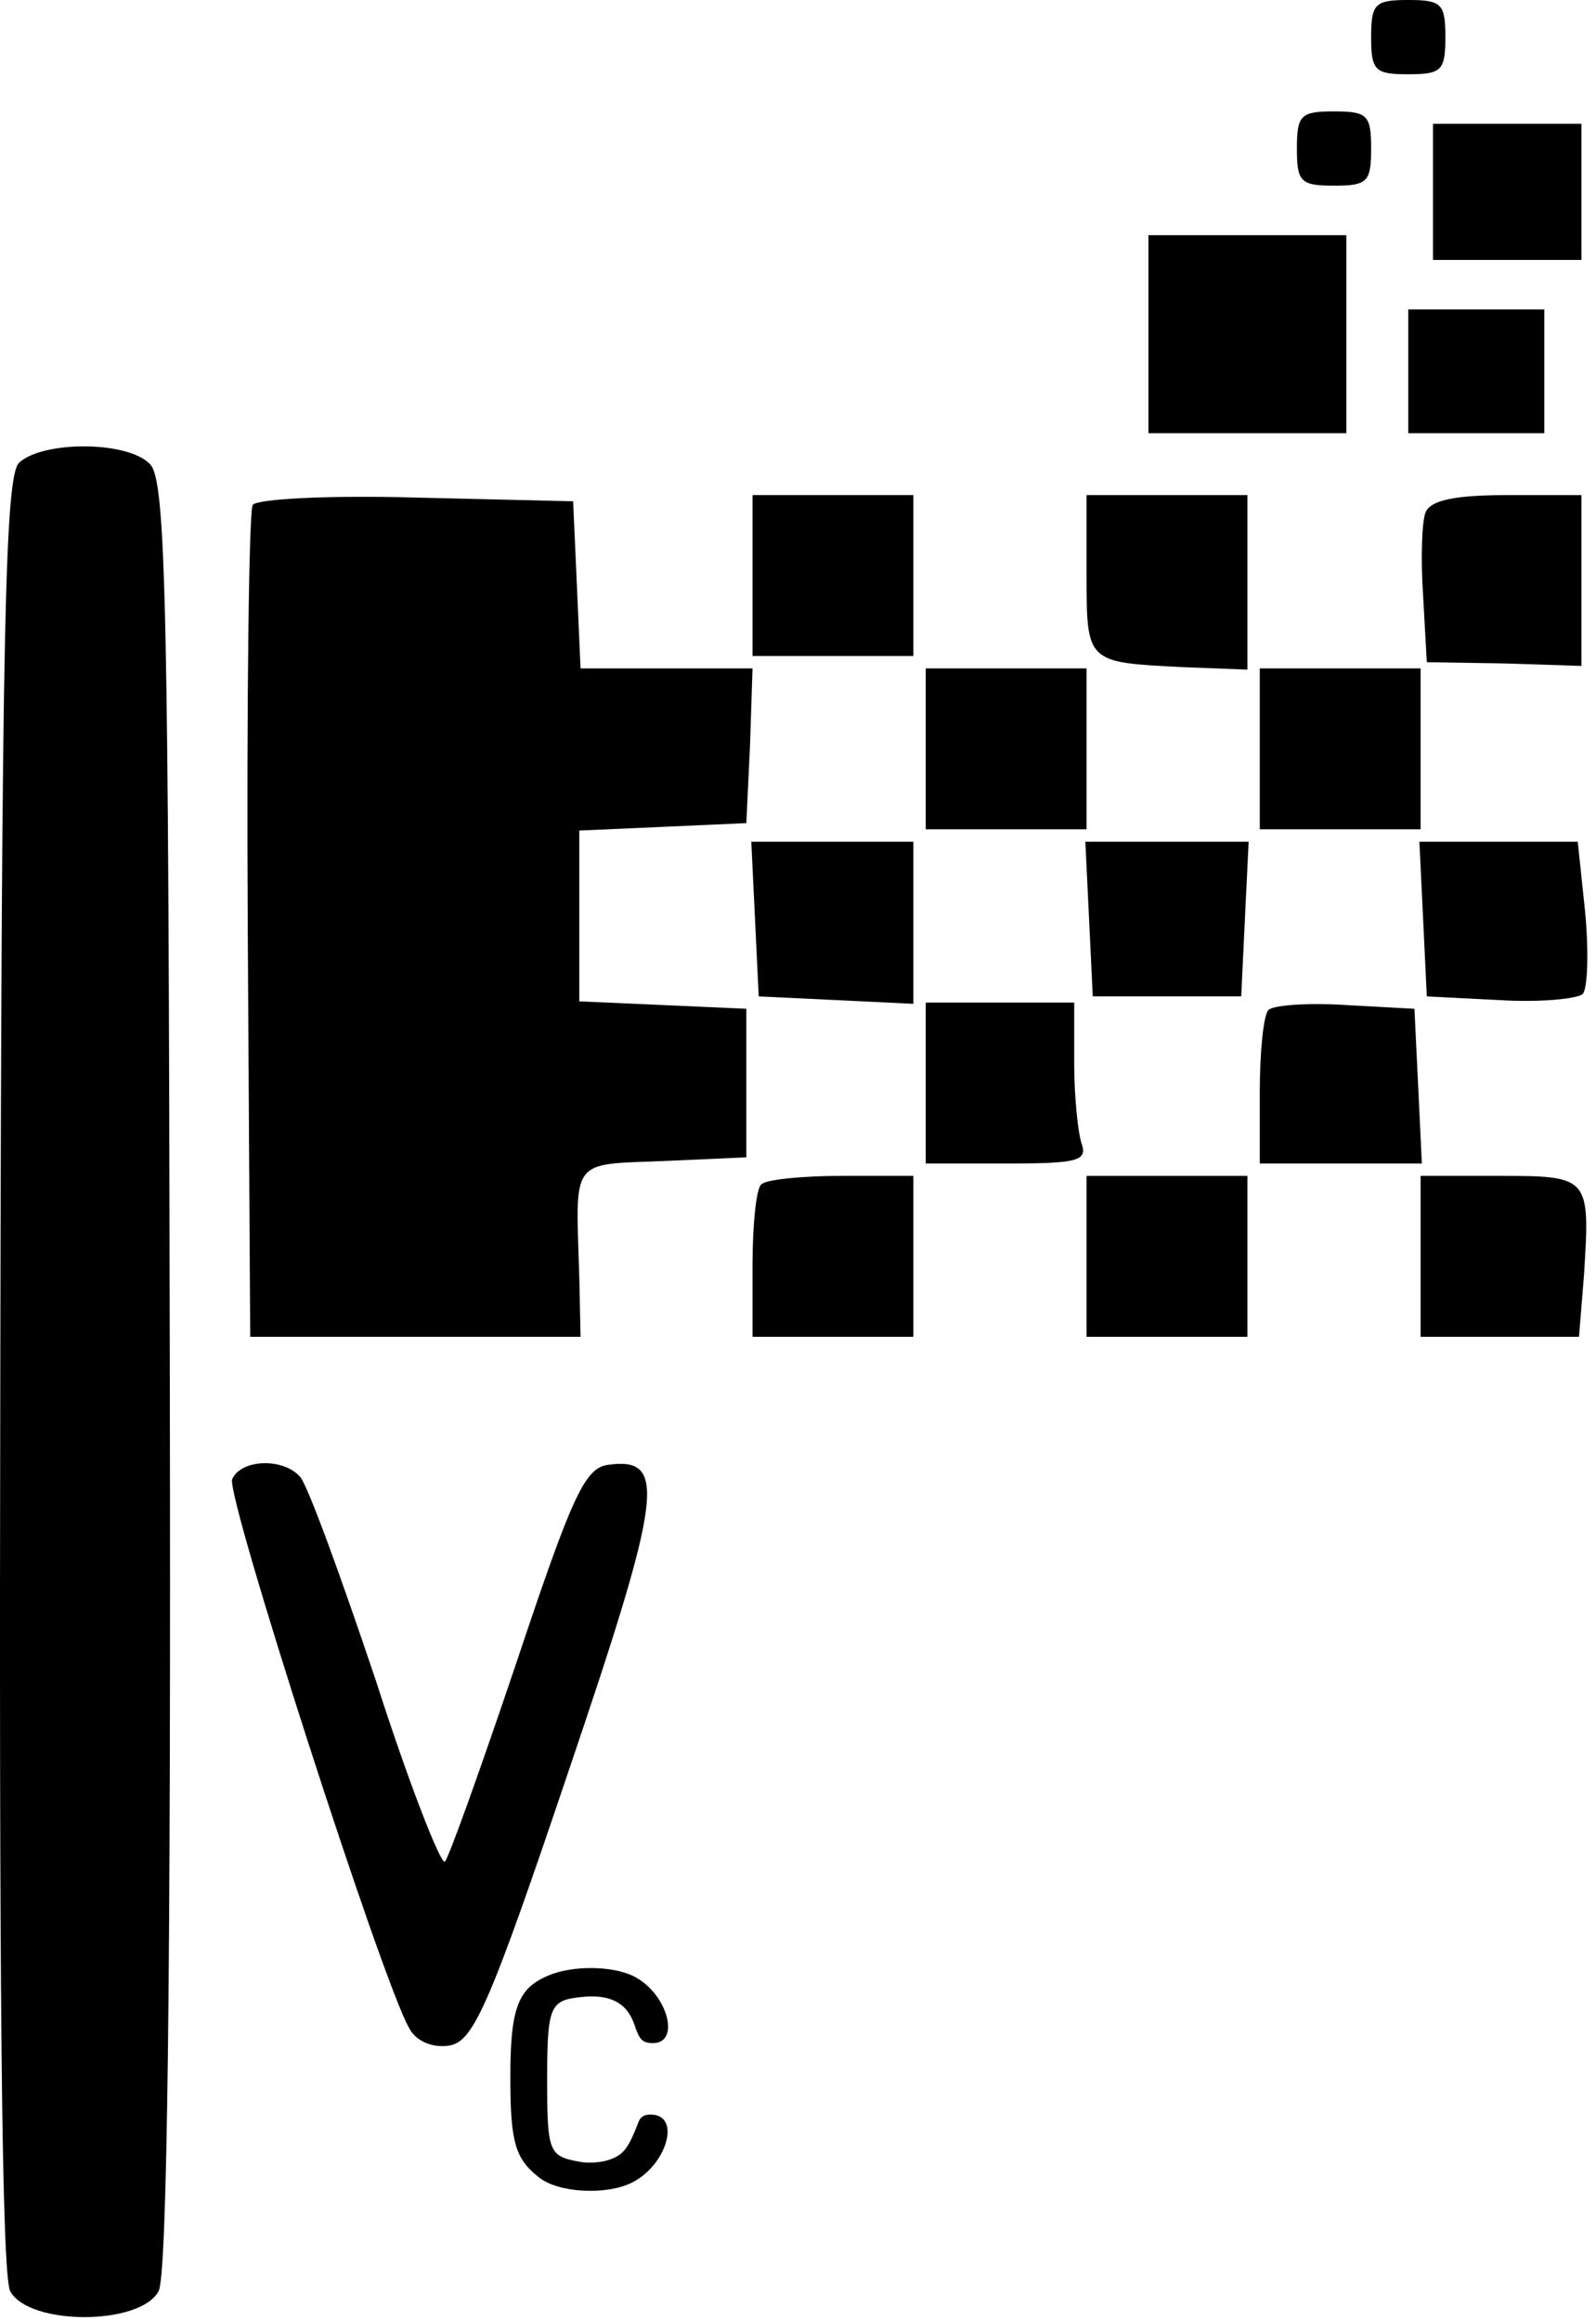 <svg width="172" height="250" viewBox="0 0 172 250" fill="none" xmlns="http://www.w3.org/2000/svg">
<path d="M147.766 4C147.766 7.6 148.166 8 151.766 8C155.366 8 155.766 7.6 155.766 4C155.766 0.4 155.366 -4.17233e-07 151.766 -4.17233e-07C148.166 -4.17233e-07 147.766 0.4 147.766 4Z" fill="black"/>
<path d="M139.766 16C139.766 19.6 140.166 20 143.766 20C147.366 20 147.766 19.6 147.766 16C147.766 12.4 147.366 12 143.766 12C140.166 12 139.766 12.4 139.766 16Z" fill="black"/>
<path d="M154.432 20.667V28H162.432H170.432V20.667V13.333H162.432H154.432V20.667Z" fill="black"/>
<path d="M123.766 36V46.667H134.432H145.099V36V25.333H134.432H123.766V36Z" fill="black"/>
<path d="M151.766 40V46.667H159.099H166.432V40V33.333H159.099H151.766V40Z" fill="black"/>
<path d="M2.032 49.867C0.566 51.467 0.166 67.2 0.032 148C-0.101 212.133 0.166 245.067 1.099 246.8C3.099 250.533 15.099 250.533 17.099 246.8C18.032 244.933 18.432 212.4 18.299 148C18.166 64.933 17.899 51.733 16.166 50C13.765 47.467 4.566 47.467 2.032 49.867Z" fill="black"/>
<path d="M27.232 54.4C26.832 55.067 26.566 75.467 26.699 99.867L26.965 144H44.832H62.566L62.432 137.6C62.032 124.667 61.365 125.467 71.499 125.067L80.432 124.667V116.667V108.667L71.499 108.267L62.432 107.867V98.667V89.467L71.499 89.067L80.432 88.667L80.832 80.267L81.099 72H71.899H62.566L62.166 62.933L61.766 54L44.832 53.6C35.632 53.333 27.632 53.733 27.232 54.4Z" fill="black"/>
<path d="M81.099 62V70.667H89.766H98.432V62V53.333H89.766H81.099V62Z" fill="black"/>
<path d="M117.099 61.867C117.099 71.467 117.099 71.333 127.499 71.867L134.432 72.133V62.8V53.333H125.766H117.099V61.867Z" fill="black"/>
<path d="M153.632 55.2C153.232 56.133 153.099 60.267 153.366 64.133L153.766 71.333L162.166 71.467L170.432 71.733V62.533V53.333H162.432C156.832 53.333 154.166 53.867 153.632 55.2Z" fill="black"/>
<path d="M99.766 80.667V89.333H108.432H117.099V80.667V72H108.432H99.766V80.667Z" fill="black"/>
<path d="M135.766 80.667V89.333H144.432H153.099V80.667V72H144.432H135.766V80.667Z" fill="black"/>
<path d="M81.365 98.933L81.766 107.333L90.165 107.733L98.432 108.133V99.333V90.667H89.766H80.966L81.365 98.933Z" fill="black"/>
<path d="M117.366 98.933L117.766 107.333H125.766H133.766L134.166 98.933L134.566 90.667H125.766H116.966L117.366 98.933Z" fill="black"/>
<path d="M153.366 98.933L153.766 107.333L161.632 107.733C165.899 108 170.032 107.6 170.566 107.067C171.099 106.533 171.232 102.533 170.832 98.267L170.032 90.667H161.499H152.966L153.366 98.933Z" fill="black"/>
<path d="M99.766 116.667V125.333H108.566C116.032 125.333 117.232 125.067 116.566 123.2C116.166 122 115.766 118.133 115.766 114.533V108H107.766H99.766V116.667Z" fill="black"/>
<path d="M136.699 108.8C136.166 109.333 135.766 113.333 135.766 117.6V125.333H144.432H153.232L152.832 116.933L152.432 108.667L145.099 108.267C140.966 108 137.232 108.267 136.699 108.8Z" fill="black"/>
<path d="M82.032 127.6C81.499 128 81.099 132 81.099 136.267V144H89.766H98.432V135.333V126.667H90.699C86.432 126.667 82.432 127.067 82.032 127.6Z" fill="black"/>
<path d="M117.099 135.333V144H125.766H134.432V135.333V126.667H125.766H117.099V135.333Z" fill="black"/>
<path d="M153.099 135.333V144H161.632H170.166L170.699 137.467C171.366 126.8 171.366 126.667 161.632 126.667H153.099V135.333Z" fill="black"/>
<path d="M25.021 159.342C24.33 161.144 41.176 213.41 44.076 218.43C44.766 219.846 46.561 220.619 48.356 220.361C50.98 219.975 52.637 216.371 61.198 191.01C71.416 160.886 71.968 156.896 65.478 157.797C62.993 158.183 61.612 161.273 55.675 179.038C51.808 190.495 48.356 200.15 47.942 200.536C47.528 200.923 44.076 192.169 40.486 180.969C36.758 169.898 33.167 159.985 32.339 159.084C30.544 157.024 25.987 157.153 25.021 159.342Z" fill="black"/>
<path d="M59.082 212.812C55.794 214.188 55 216.35 55 223.769C55 230.746 55.51 232.515 58.061 234.53C60.102 236.2 65.204 236.495 67.982 235.168C71.667 233.449 73.424 228.142 70.419 227.798C69.626 227.7 69.059 227.946 68.832 228.535C67.755 231.336 67.245 232.073 65.771 232.613C64.864 232.957 63.39 233.056 62.426 232.859C59.138 232.269 58.968 231.778 58.968 224.064C58.968 216.104 59.252 215.466 62.653 215.122C65.771 214.778 67.585 215.76 68.379 218.119C68.889 219.691 69.229 220.084 70.363 220.084C73.367 220.084 71.95 214.827 68.435 212.96C66.168 211.731 61.689 211.682 59.082 212.812Z" fill="black"/>
</svg>
